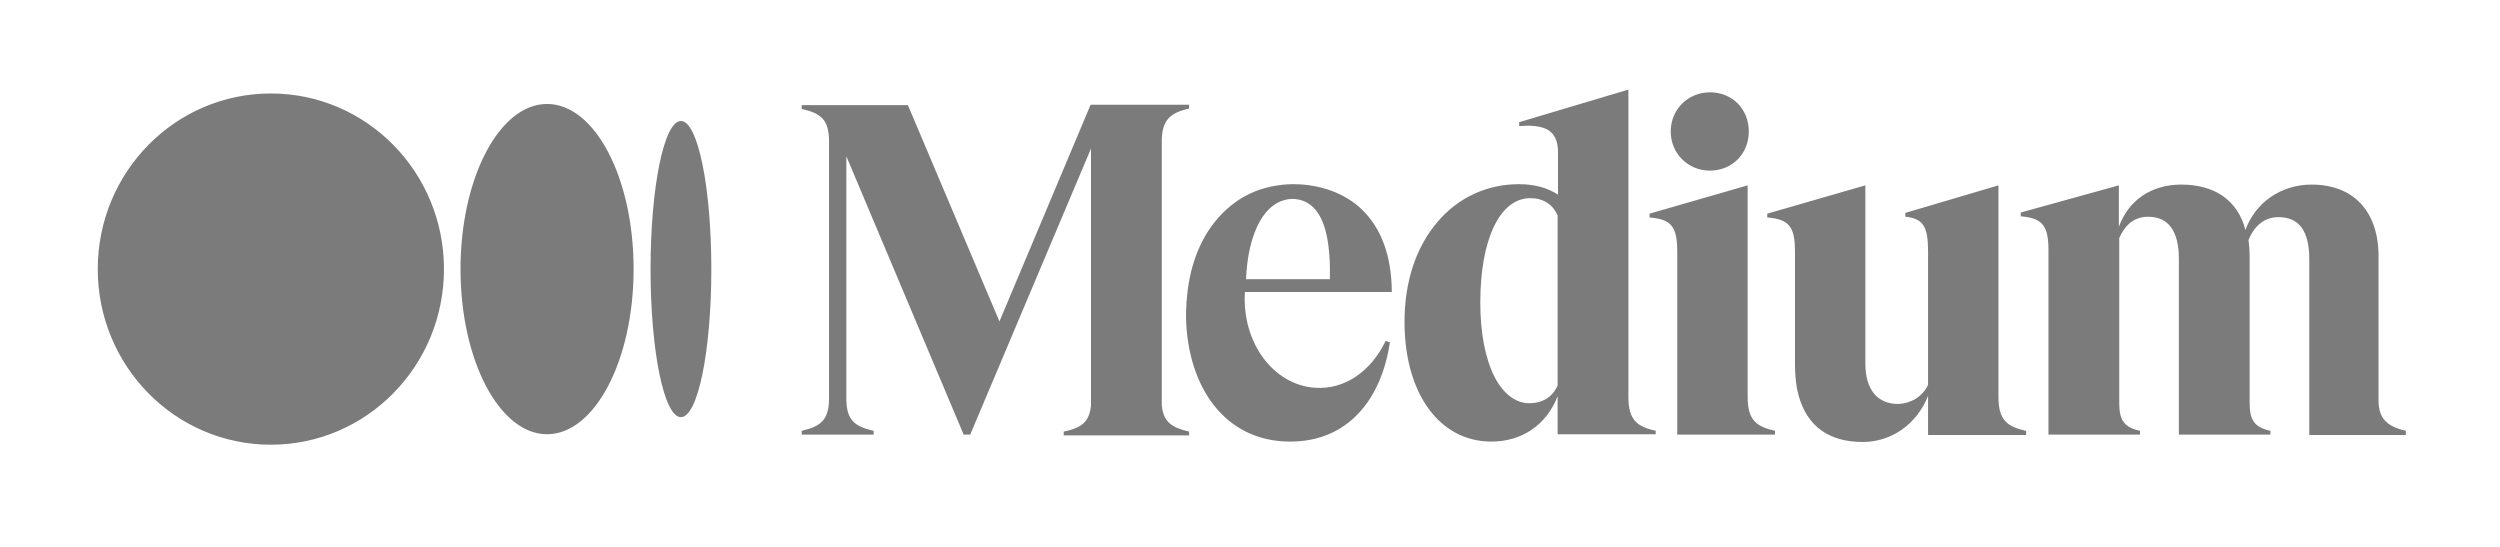 <svg width="160" height="35" viewBox="0 0 160 35" fill="none" xmlns="http://www.w3.org/2000/svg">
<path d="M28.414 17.222C28.414 23.424 23.465 28.461 17.335 28.461C11.205 28.461 6.256 23.424 6.256 17.222C6.256 11.019 11.205 5.983 17.335 5.983C23.465 5.983 28.414 11.019 28.414 17.222ZM40.551 17.222C40.551 23.052 38.065 27.791 35.012 27.791C31.959 27.791 29.473 23.052 29.473 17.222C29.473 11.392 31.959 6.653 35.012 6.653C38.065 6.653 40.551 11.367 40.551 17.222ZM45.525 17.222C45.525 22.457 44.663 26.699 43.58 26.699C42.496 26.699 41.635 22.457 41.635 17.222C41.635 11.987 42.496 7.744 43.58 7.744C44.663 7.744 45.525 11.987 45.525 17.222ZM76.077 6.951H76.102V6.702H69.799L63.965 20.571L58.105 6.727H51.31V6.975H51.335C52.492 7.248 53.058 7.62 53.058 9.035V25.508C53.058 26.922 52.467 27.294 51.335 27.567H51.31V27.816H55.914V27.567H55.889C54.732 27.294 54.166 26.922 54.166 25.508V10.002L61.675 27.816H62.093L69.824 9.506V25.93C69.726 27.046 69.159 27.394 68.101 27.617H68.076V27.865H76.102V27.617H76.077C75.043 27.369 74.453 27.046 74.354 25.93V9.059C74.354 7.62 74.945 7.223 76.077 6.951ZM79.746 17.867C79.869 14.915 80.927 12.781 82.7 12.731C83.242 12.731 83.71 12.93 84.054 13.277C84.817 14.021 85.162 15.559 85.113 17.867H79.746ZM79.672 18.686H89.076V18.636C89.052 16.378 88.412 14.617 87.156 13.401C86.073 12.359 84.473 11.788 82.774 11.788H82.725C81.838 11.788 80.78 12.012 80.016 12.384C79.155 12.781 78.392 13.401 77.751 14.195C76.718 15.485 76.102 17.197 75.954 19.157C75.954 19.206 75.954 19.281 75.93 19.331C75.93 19.38 75.93 19.43 75.93 19.504C75.905 19.777 75.905 20.05 75.905 20.323C76.004 24.739 78.367 28.262 82.577 28.262C86.27 28.262 88.412 25.558 88.953 21.911L88.683 21.812C87.747 23.771 86.048 24.962 84.128 24.814C81.494 24.615 79.475 21.936 79.672 18.686ZM99.688 24.665C99.368 25.409 98.727 25.806 97.866 25.806C97.004 25.806 96.216 25.21 95.65 24.119C95.059 22.953 94.739 21.315 94.739 19.355C94.739 15.311 95.995 12.682 97.939 12.682C98.752 12.682 99.392 13.079 99.688 13.798V24.665ZM105.941 27.567C104.784 27.294 104.218 26.898 104.218 25.409V5.735L97.226 7.819V8.067H97.275C98.235 7.993 98.9 8.117 99.269 8.464C99.564 8.737 99.712 9.159 99.712 9.754V12.458C99.023 12.012 98.21 11.788 97.201 11.788C95.182 11.788 93.336 12.632 92.006 14.195C90.627 15.808 89.889 18.016 89.889 20.596C89.889 25.186 92.129 28.262 95.453 28.262C97.398 28.262 98.974 27.195 99.688 25.359V27.791H105.965V27.543L105.941 27.567ZM111.923 8.414C111.923 6.975 110.865 5.909 109.437 5.909C108.034 5.909 106.926 7 106.926 8.414C106.926 9.828 108.034 10.92 109.437 10.92C110.84 10.92 111.923 9.853 111.923 8.414ZM113.573 27.567C112.416 27.294 111.85 26.898 111.85 25.409V11.863L105.572 13.674V13.922H105.621C106.975 14.046 107.344 14.518 107.344 16.105V27.816H113.598V27.567H113.573ZM129.625 27.567C128.468 27.294 127.901 26.898 127.901 25.409V11.863L121.944 13.624V13.872H121.968C123.076 13.996 123.396 14.493 123.396 16.081V24.64C123.027 25.384 122.337 25.806 121.5 25.855C120.146 25.855 119.383 24.938 119.383 23.25V11.863L113.105 13.674V13.922H113.154C114.508 14.046 114.878 14.518 114.878 16.105V23.35C114.878 23.846 114.927 24.367 115.001 24.863L115.124 25.359C115.666 27.27 117.044 28.287 119.211 28.287C121.057 28.287 122.682 27.146 123.396 25.334V27.84H129.674V27.592L129.625 27.567ZM153.974 27.816V27.567H153.949C152.693 27.27 152.226 26.724 152.226 25.607V16.403C152.226 13.525 150.625 11.813 147.942 11.813C145.997 11.813 144.347 12.954 143.707 14.716C143.215 12.83 141.762 11.813 139.596 11.813C137.7 11.813 136.223 12.806 135.607 14.518V11.863L129.329 13.6V13.848H129.379C130.708 13.972 131.102 14.443 131.102 16.006V27.816H136.961V27.567H136.937C135.952 27.344 135.632 26.898 135.632 25.806V15.237C135.903 14.617 136.42 13.872 137.478 13.872C138.783 13.872 139.448 14.79 139.448 16.577V27.816H145.307V27.567H145.283C144.298 27.344 143.978 26.898 143.978 25.806V16.403C143.978 16.056 143.953 15.708 143.904 15.361C144.175 14.691 144.741 13.897 145.824 13.897C147.154 13.897 147.794 14.79 147.794 16.602V27.84H153.974V27.816Z" fill="#7B7B7B"/>
</svg>
